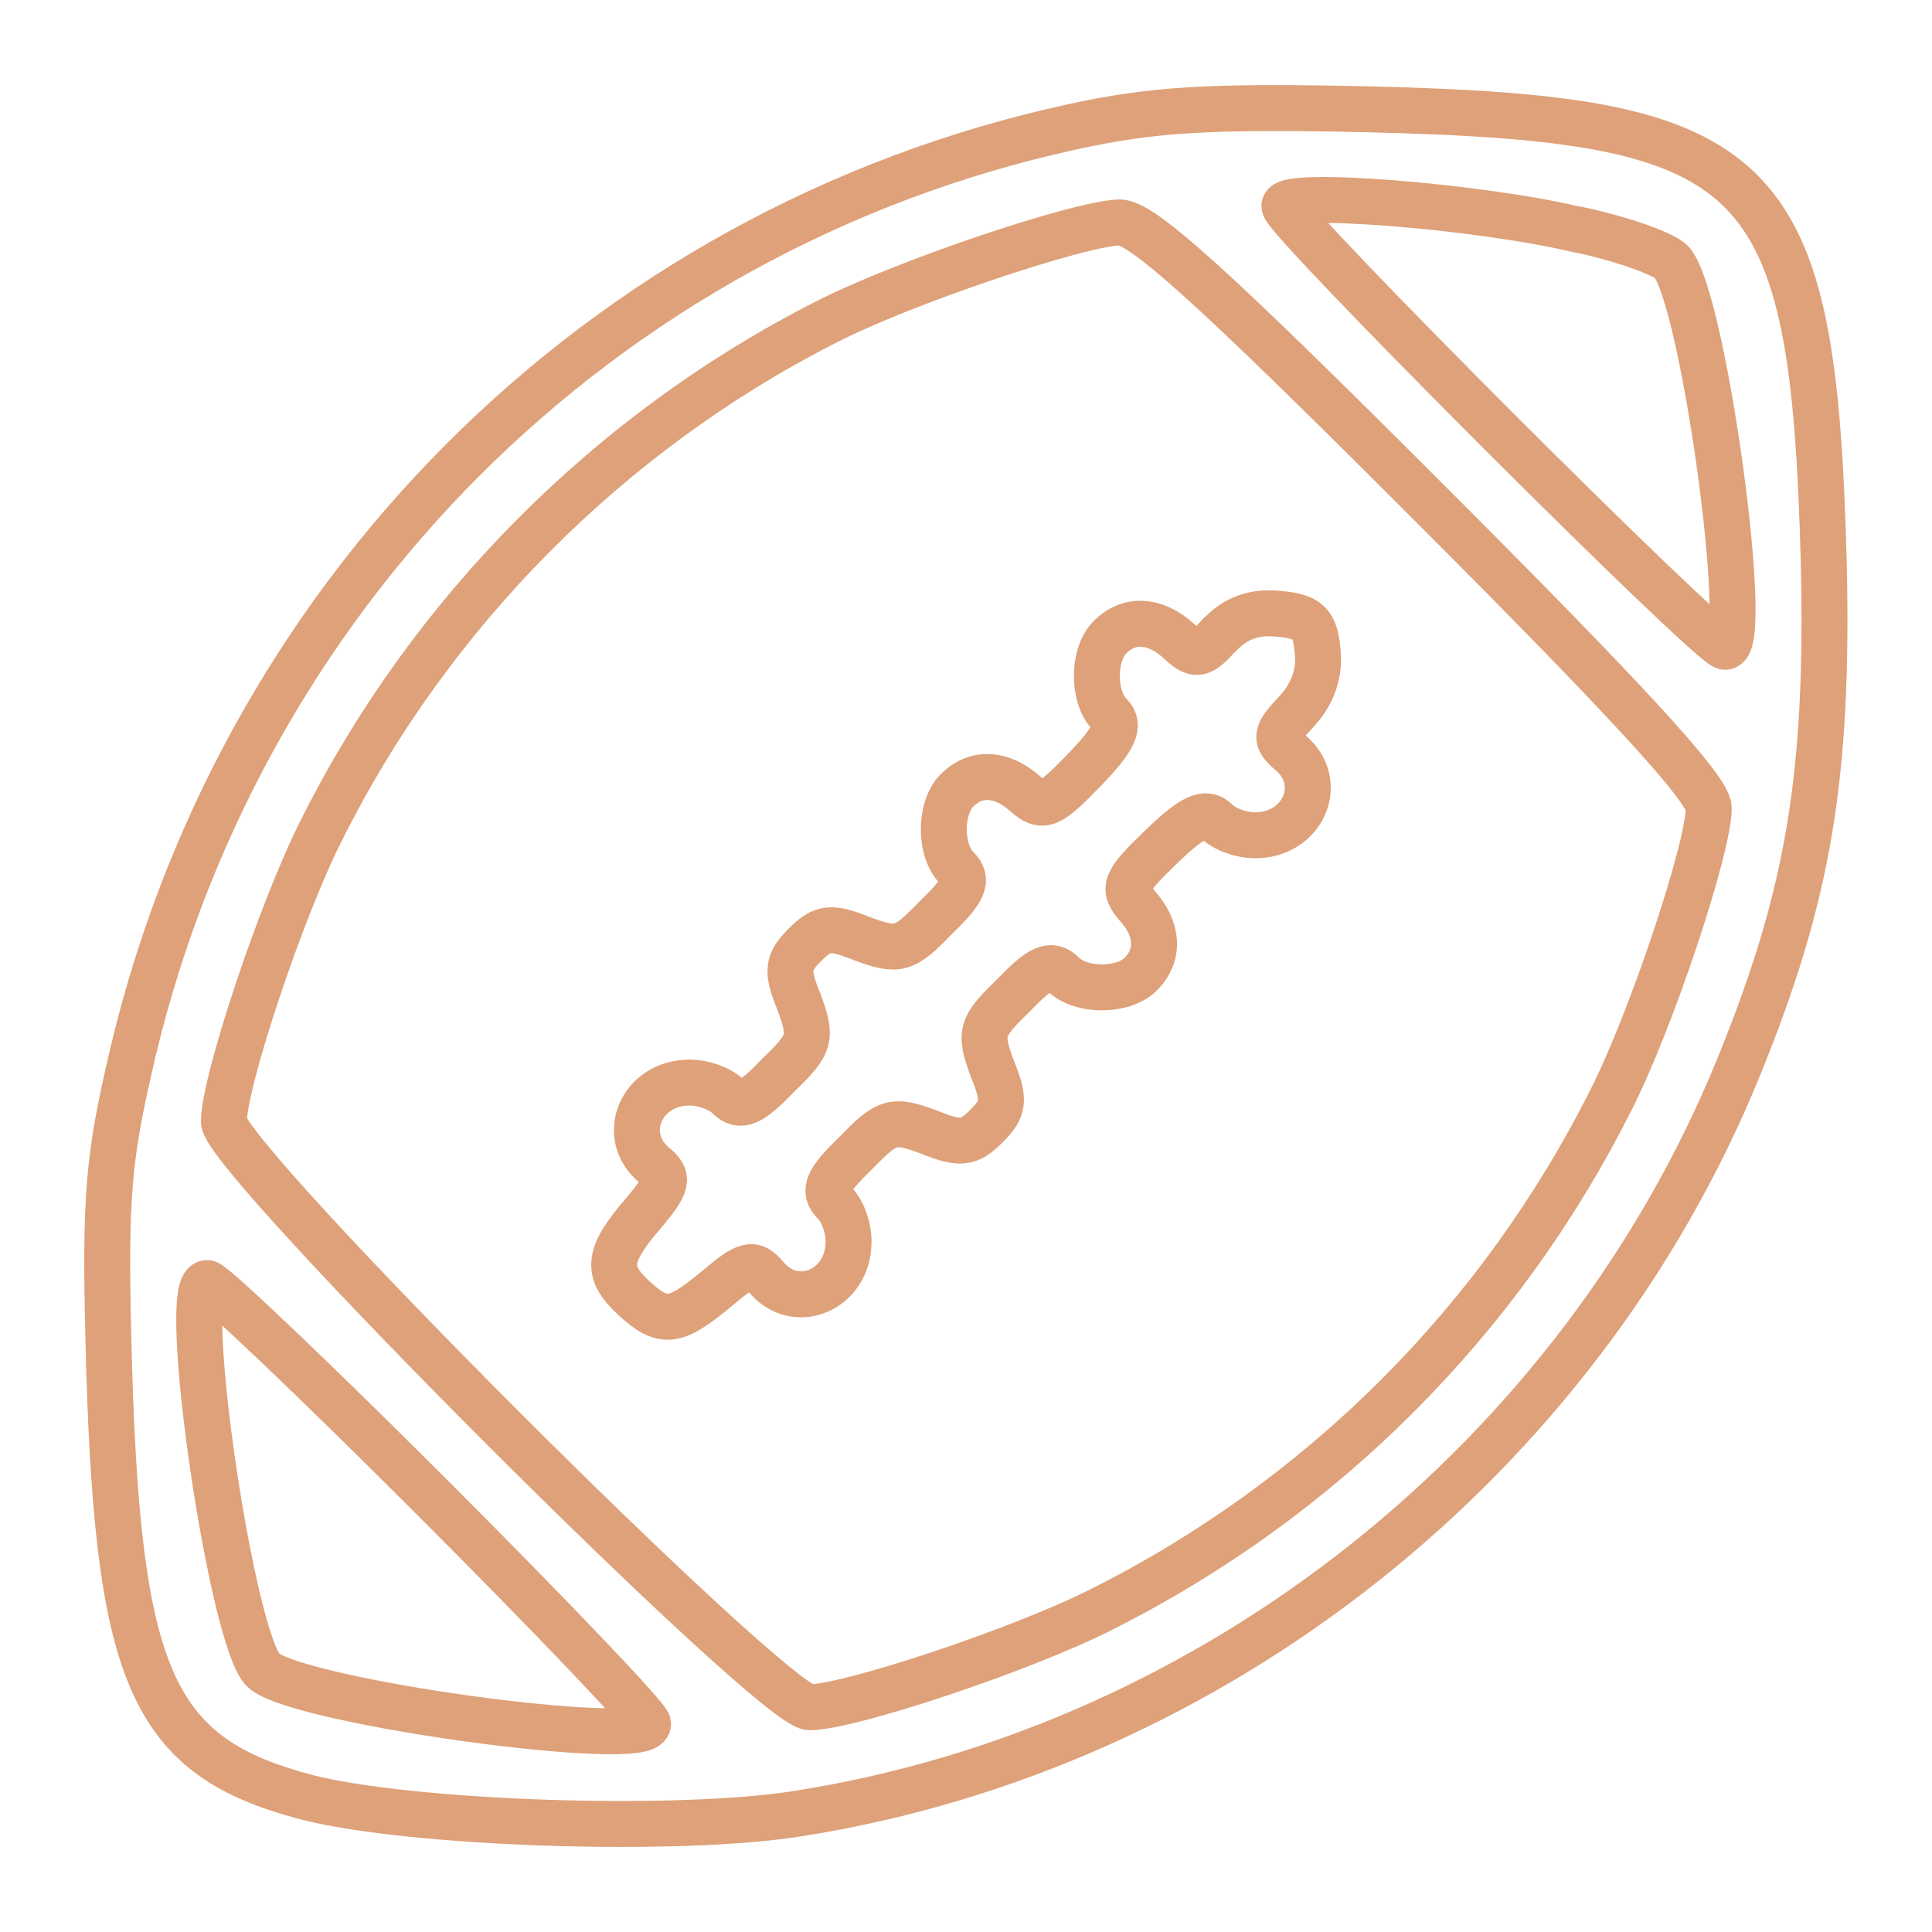 <?xml version="1.0" encoding="UTF-8"?>
<svg id="Layer_1" data-name="Layer 1" xmlns="http://www.w3.org/2000/svg" viewBox="0 0 90 90">
  <defs>
    <style>
      .cls-1 {
        fill: none;
        stroke: #dea179;
        stroke-linecap: round;
        stroke-linejoin: round;
        stroke-width: 2.14px;
      }
    </style>
  </defs>
  <path class="cls-1" d="m49.95,5.91C27.99,10.69,10.86,27.82,5.97,49.99c-.99,4.34-1.1,6.37-.88,13.89.44,14.38,2.09,17.95,9.11,19.82,4.78,1.26,17.4,1.7,23.06.77,19.38-3.07,36.34-16.58,43.75-34.8,3.24-7.96,4.17-13.5,3.95-23.39-.49-18.56-2.74-20.75-21.3-21.19-7.36-.16-9.94,0-13.72.82Zm23.55,4.78c2.09.44,4.06,1.15,4.39,1.54,1.48,1.76,3.68,17.9,2.47,17.9-.66,0-20.53-19.87-20.53-20.53,0-.71,9.06,0,13.67,1.1Zm-6.97,12.68c9.17,9.17,13.07,13.39,13.07,14.27,0,1.87-2.69,9.94-4.56,13.61-5.16,10.27-13.45,18.56-23.72,23.72-3.68,1.87-11.75,4.56-13.61,4.56-1.7,0-27.28-25.58-27.28-27.28,0-1.87,2.69-9.94,4.56-13.61,5.05-10.1,13.39-18.5,23.44-23.61,3.62-1.87,11.8-4.61,13.72-4.67,1.04,0,4.23,2.85,14.38,13.01Zm-46.39,46.39c5.54,5.54,10.05,10.27,10.05,10.54,0,1.21-16.14-.99-17.9-2.47-1.48-1.26-3.95-18.06-2.64-18.06.27,0,5,4.5,10.49,9.99Z"/>
  <path class="cls-1" d="m56.81,29.57c-.88.99-1.1,1.04-1.92.27-1.1-.99-2.31-1.04-3.18-.16-.82.82-.82,2.8,0,3.62.49.49.22,1.1-1.21,2.58-1.65,1.7-1.92,1.81-2.74,1.1-1.1-.99-2.31-1.04-3.18-.16-.82.82-.82,2.8,0,3.62.55.55.33,1.04-.99,2.31-1.48,1.54-1.76,1.59-3.4.99-1.48-.6-1.87-.55-2.69.27s-.88,1.21-.27,2.69c.6,1.65.55,1.92-.99,3.4-1.26,1.32-1.76,1.54-2.31.99-.38-.38-1.15-.66-1.81-.66-2.25,0-3.29,2.47-1.65,3.84.71.6.66.88-.55,2.31-1.65,1.92-1.7,2.69-.38,3.9,1.37,1.26,1.92,1.15,3.84-.44,1.43-1.21,1.7-1.26,2.31-.55,1.37,1.65,3.84.6,3.84-1.65,0-.66-.27-1.43-.66-1.81-.55-.55-.33-1.04.99-2.31,1.48-1.54,1.76-1.59,3.4-.99,1.48.6,1.87.55,2.69-.27s.88-1.21.27-2.69c-.6-1.65-.55-1.92.99-3.4,1.26-1.32,1.76-1.54,2.31-.99.82.82,2.8.82,3.62,0,.88-.88.82-2.09-.16-3.18-.71-.82-.6-1.1,1.1-2.74,1.48-1.43,2.09-1.7,2.58-1.21.38.38,1.15.66,1.81.66,2.25,0,3.29-2.47,1.65-3.84-.77-.66-.71-.88.27-1.92.77-.82,1.1-1.81.99-2.8-.11-1.32-.44-1.65-1.87-1.76-1.1-.11-1.98.22-2.69.99Z"/>
</svg>